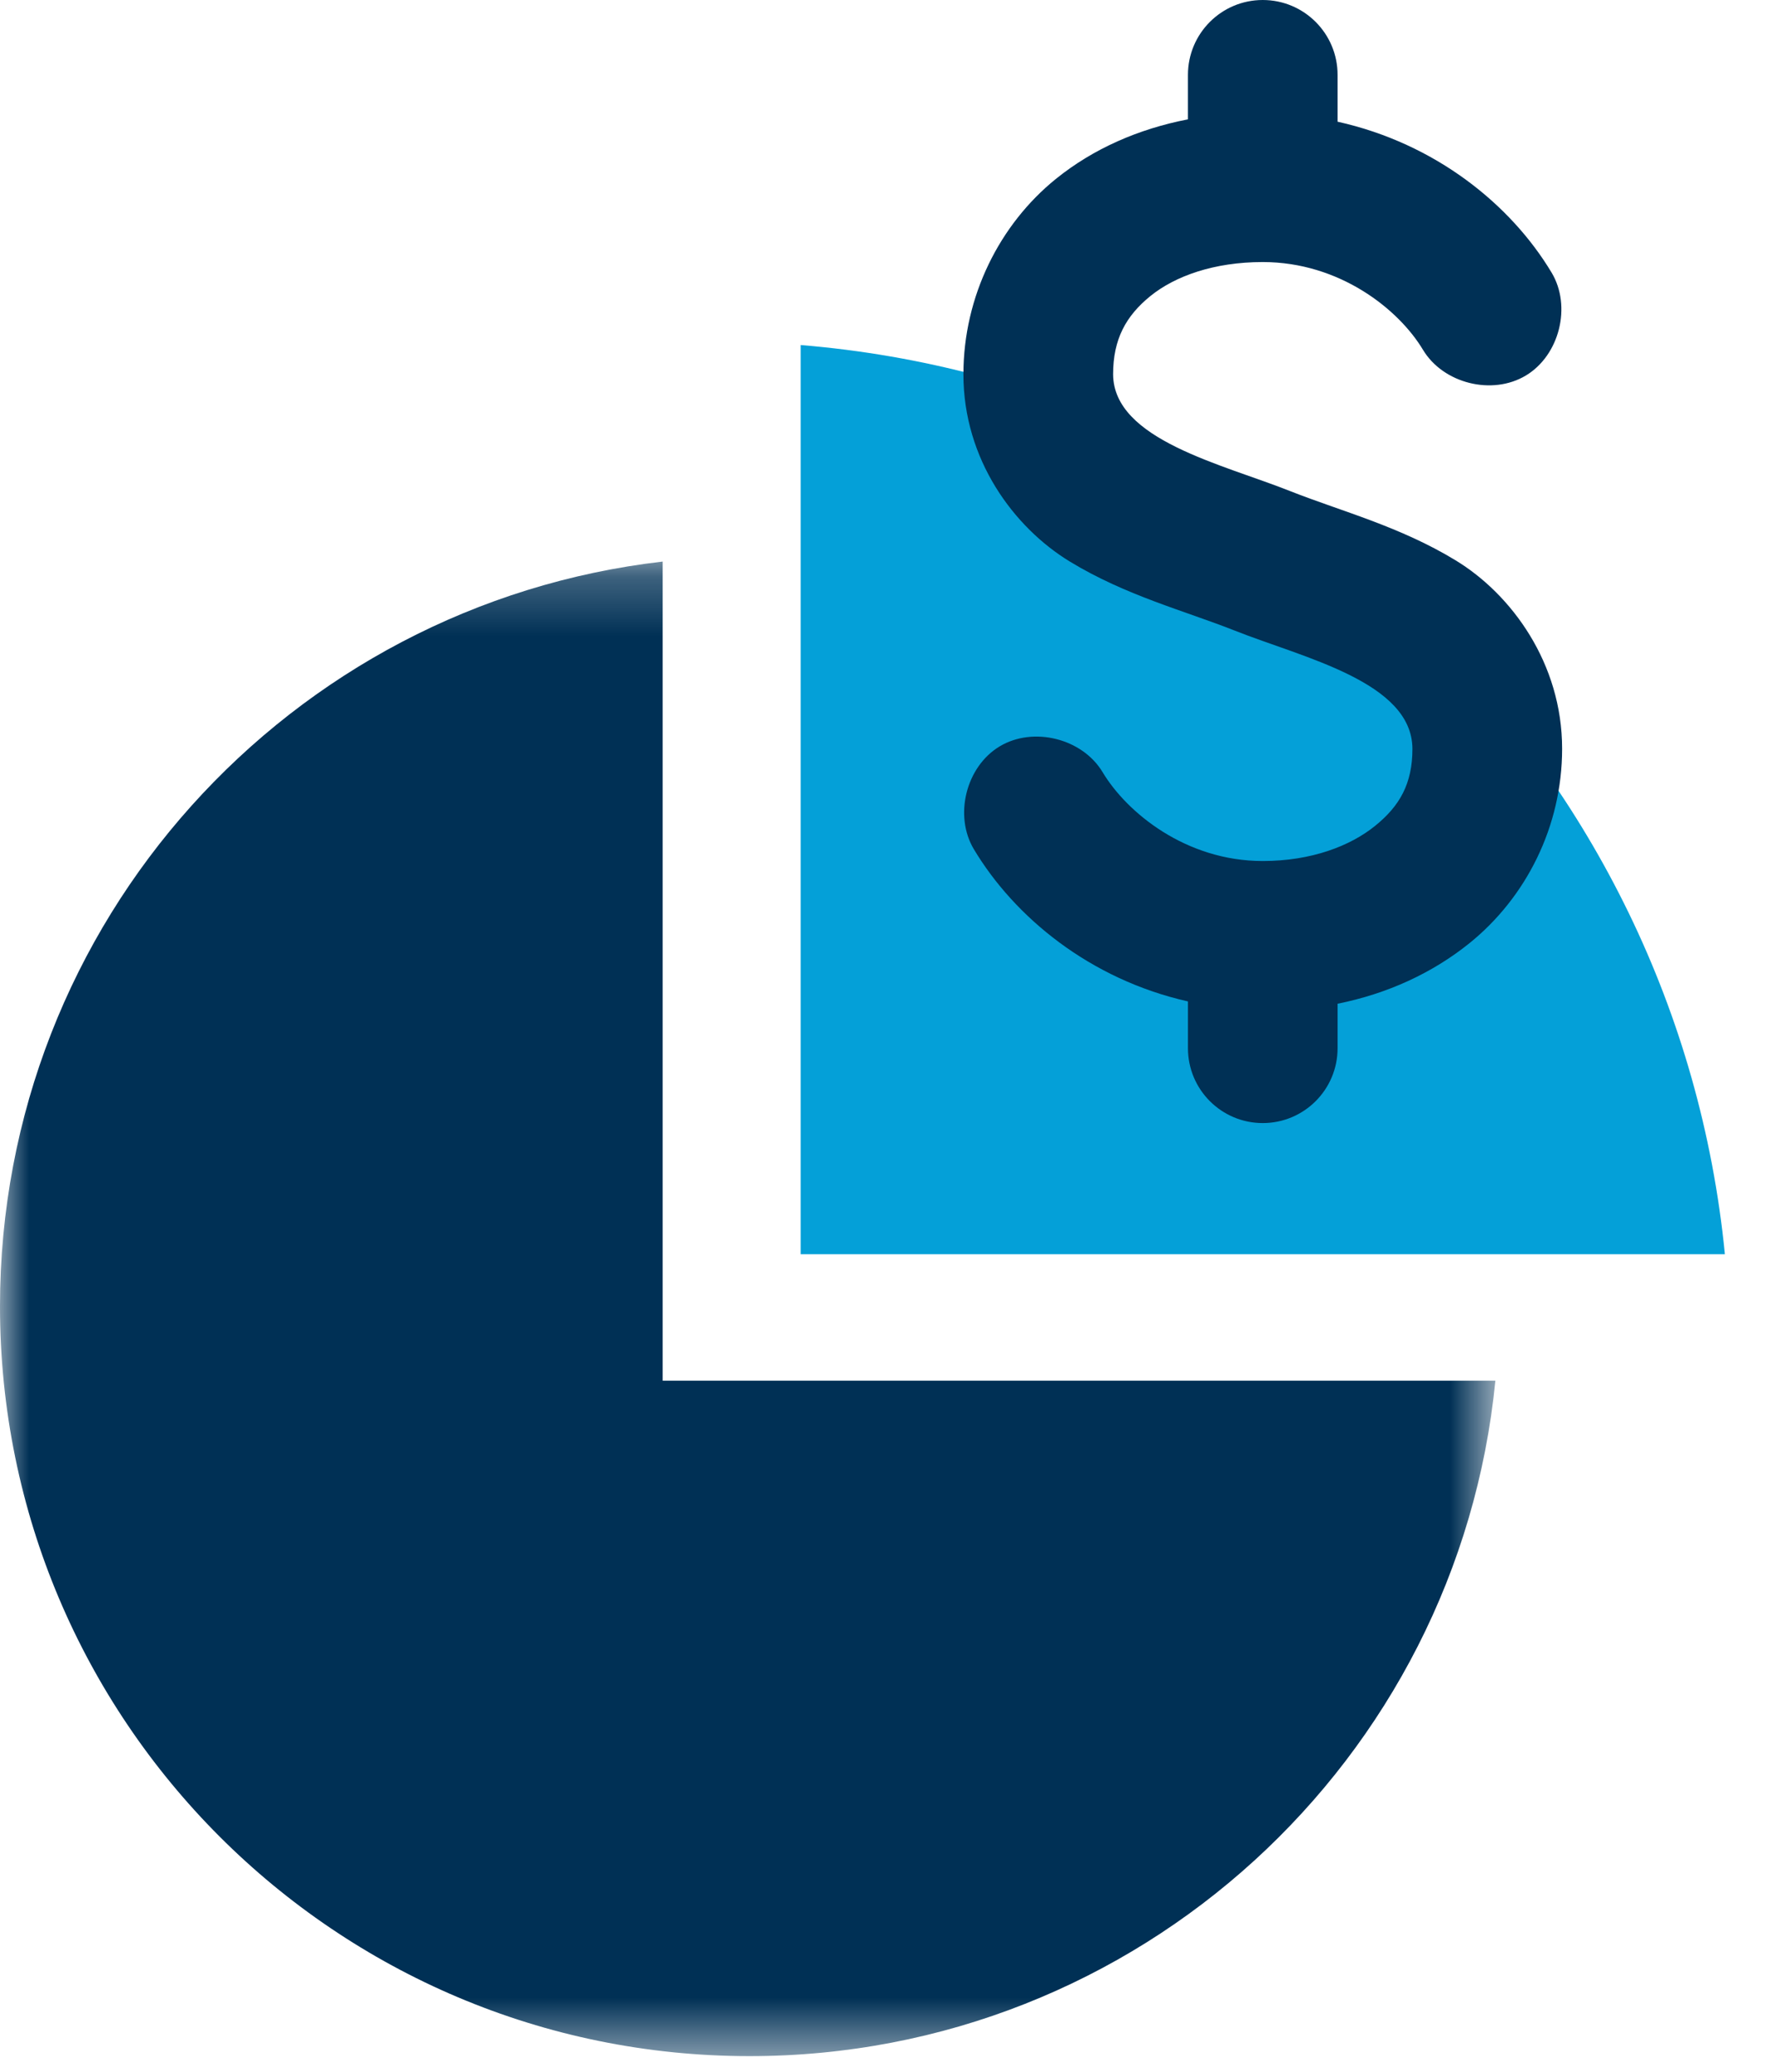 <?xml version="1.0" encoding="UTF-8"?>
<svg width="30px" height="35px" viewBox="0 0 30 35" version="1.1" xmlns="http://www.w3.org/2000/svg" xmlns:xlink="http://www.w3.org/1999/xlink">
    <!-- Generator: Sketch 52.6 (67491) - http://www.bohemiancoding.com/sketch -->
    <title>icon</title>
    <desc>Created with Sketch.</desc>
    <defs>
        <polygon id="path-1" points="0 0.241 25.274 0.241 25.274 25.49 0 25.49"></polygon>
    </defs>
    <g id="final" stroke="none" stroke-width="1" fill="none" fill-rule="evenodd">
        <g id="Products-Landing" transform="translate(-476, -1543)">
            <g id="Grid-of-4" transform="translate(0, 685)">
                <g id="Management" transform="translate(368, 677)">
                    <g id="product" transform="translate(108, 166)">
                        <g id="icon" transform="translate(0, 15)">
                            <path d="M13.532,21.188 L29.153,21.188 C28.346,12.995 21.763,6.503 13.532,5.829 L13.532,21.188 Z" id="Fill-1" fill="#04A0D8"></path>
                            <g id="Group-5" transform="translate(0, 9.246)">
                                <mask id="mask-2" fill="white">
                                    <use xlink:href="#path-1"></use>
                                </mask>
                                <g id="Clip-4"></g>
                                <path d="M11.2,14.079 L11.2,12.822 L11.2,11.565 L11.2,0.241 C4.896,0.969 -7.88345882e-05,6.322 -7.88345882e-05,12.822 C-7.88345882e-05,19.818 5.672,25.49 12.668,25.49 C19.241,25.49 24.643,20.485 25.274,14.079 L11.2,14.079 Z" id="Fill-3" fill="#003055" mask="url(#mask-2)"></path>
                            </g>
                            <path d="M21.342,5.25563921e-05 C22.041,5.25563921e-05 22.607,0.566 22.607,1.265 L22.607,2.056 C24.265,2.424 25.537,3.46 26.224,4.605 C26.566,5.174 26.358,6.003 25.789,6.344 C25.22,6.686 24.392,6.479 24.05,5.909 C23.64,5.226 22.643,4.427 21.342,4.427 C20.519,4.427 19.861,4.664 19.445,5 C19.029,5.337 18.813,5.731 18.813,6.324 C18.82,7.433 20.664,7.841 21.817,8.301 C22.666,8.636 23.658,8.892 24.603,9.467 C25.549,10.042 26.402,11.209 26.402,12.649 C26.402,13.971 25.787,15.164 24.841,15.93 C24.204,16.444 23.442,16.789 22.607,16.957 L22.607,17.708 C22.607,18.407 22.041,18.973 21.342,18.973 C20.644,18.973 20.078,18.407 20.078,17.708 L20.078,16.918 C18.42,16.544 17.148,15.494 16.461,14.349 C16.119,13.78 16.326,12.951 16.896,12.609 C17.465,12.268 18.293,12.475 18.635,13.044 C19.045,13.728 20.042,14.546 21.342,14.546 C22.166,14.546 22.824,14.29 23.24,13.953 C23.656,13.617 23.872,13.242 23.872,12.649 C23.865,11.518 22.03,11.114 20.868,10.653 C20.019,10.317 19.027,10.062 18.082,9.487 C17.136,8.911 16.283,7.764 16.283,6.324 C16.283,5.002 16.898,3.789 17.844,3.024 C18.48,2.51 19.244,2.178 20.078,2.016 L20.078,1.265 C20.078,0.566 20.644,5.25563921e-05 21.342,5.25563921e-05 Z" id="Fill-6" fill="#003055"></path>
                        </g>
                    </g>
                </g>
            </g>
        </g>
    </g>
</svg>